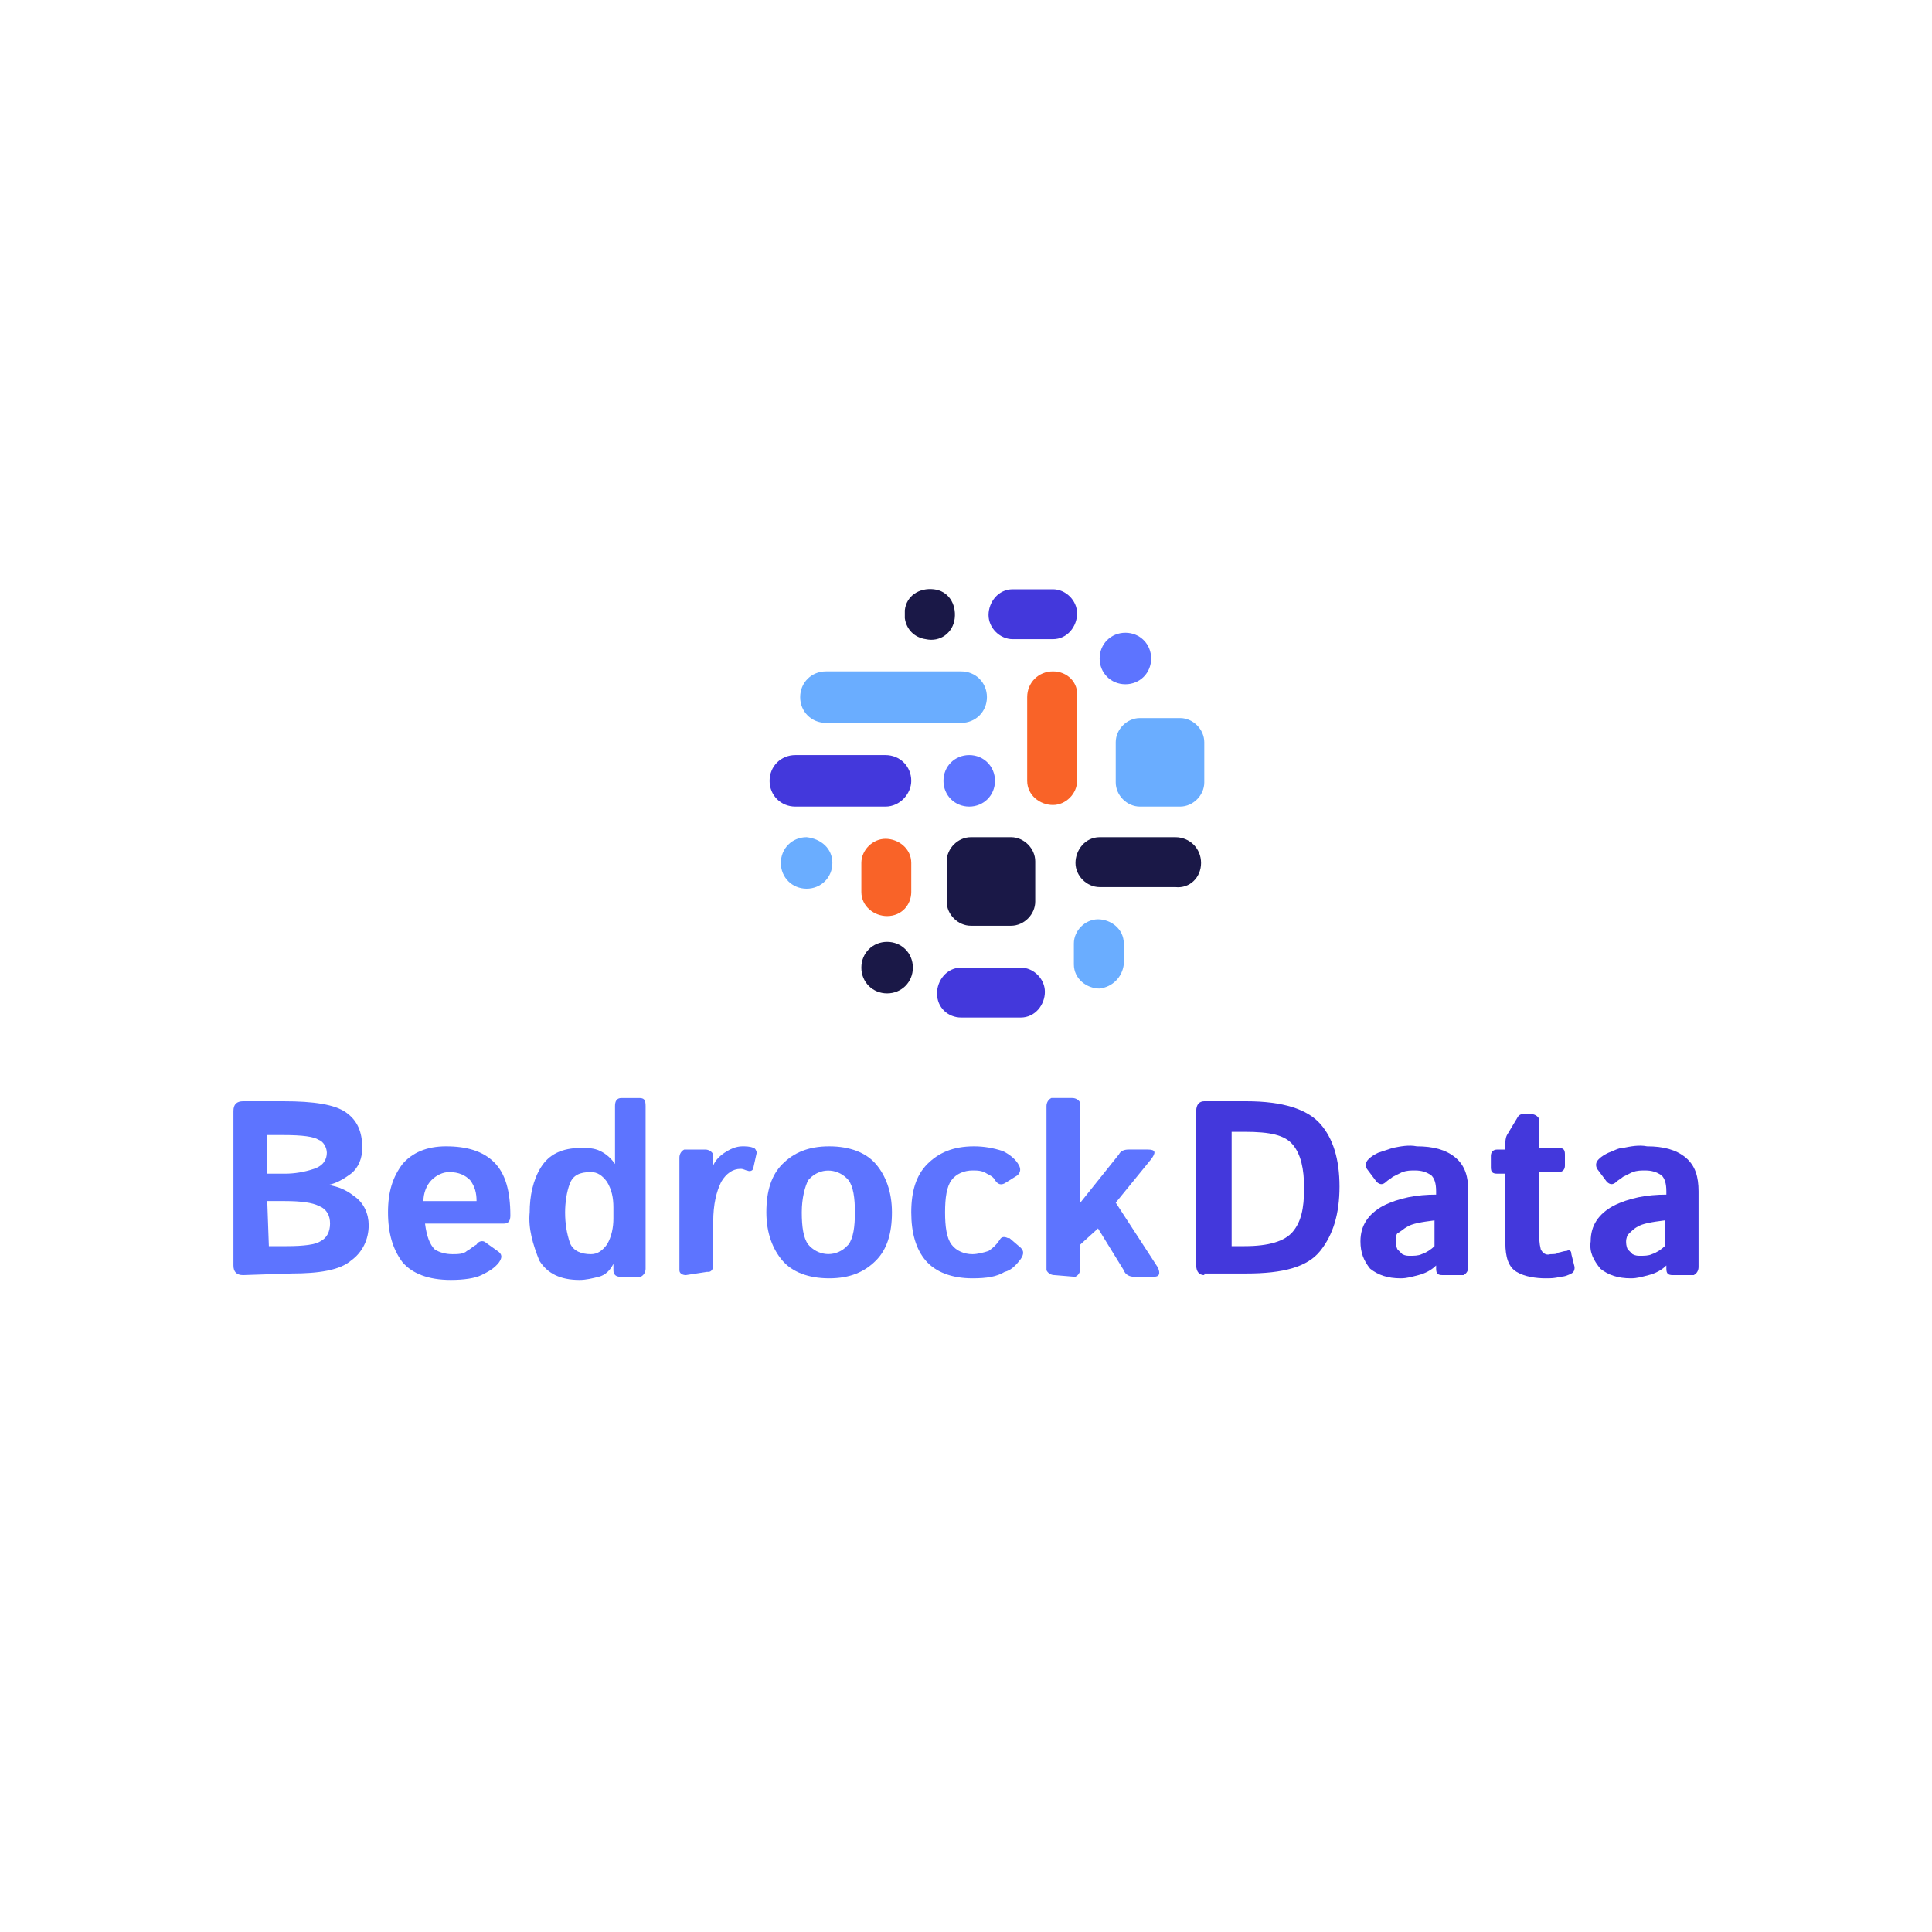 <svg version="1.1" id="Layer_1" xmlns="http://www.w3.org/2000/svg" x="0px" y="0px" viewBox="0 0 120 60" style="enable-background:new 0 0 120 60" xml:space="preserve" height="1em" width="1em">
  <style type="text/css">
    .st0{fill:#4338DC}.st1{fill:#F96328}.st2{fill:#6AADFF}.st3{fill:#1A1847}.st4{fill:#5D74FF}.st5{opacity:0.2;fill:none;stroke:#05A6DC;stroke-miterlimit:10;enable-background:new}.st6{fill:#EFEFEF}
  </style>
  <g>
    <g>
      <path class="st0" d="M56.6,18.5c0-0.9-0.7-1.6-1.6-1.6h-5.6c-0.9,0-1.6,0.7-1.6,1.6s0.7,1.6,1.6,1.6H55 C55.9,20.1,56.6,19.3,56.6,18.5L56.6,18.5z"/>
      <path class="st1" d="M56.6,25.4v-1.8c0-0.9-0.8-1.5-1.6-1.5c-0.8,0-1.5,0.7-1.5,1.5v1.8c0,0.9,0.8,1.5,1.6,1.5 C56,26.9,56.6,26.2,56.6,25.4z"/>
      <path class="st2" d="M69.8,29.9v-1.3c0-0.9-0.8-1.5-1.6-1.5c-0.8,0-1.5,0.7-1.5,1.5v1.3c0,0.9,0.8,1.5,1.6,1.5 C69.1,31.3,69.7,30.7,69.8,29.9z"/>
      <path class="st0" d="M59.7,33.2h3.7c0.9,0,1.5-0.8,1.5-1.6c0-0.8-0.7-1.5-1.5-1.5h-3.7c-0.9,0-1.5,0.8-1.5,1.6 C58.2,32.6,58.9,33.2,59.7,33.2z"/>
      <path class="st1" d="M65.4,11.7L65.4,11.7c-0.9,0-1.6,0.7-1.6,1.6v5.2c0,0.9,0.8,1.5,1.6,1.5c0.8,0,1.5-0.7,1.5-1.5v-5.2 C67,12.4,66.3,11.7,65.4,11.7z"/>
      <path class="st3" d="M74.6,23.6L74.6,23.6c0-0.9-0.7-1.6-1.6-1.6l0,0h-4.7c-0.9,0-1.5,0.8-1.5,1.6c0,0.8,0.7,1.5,1.5,1.5h4.7 C73.9,25.2,74.6,24.5,74.6,23.6L74.6,23.6z"/>
      <path class="st2" d="M59.7,14.9c0.9,0,1.6-0.7,1.6-1.6c0-0.9-0.7-1.6-1.6-1.6l0,0h-8.4c-0.9,0-1.6,0.7-1.6,1.6 c0,0.9,0.7,1.6,1.6,1.6H59.7z"/>
      <path class="st2" d="M50.1,22c-0.9,0-1.6,0.7-1.6,1.6s0.7,1.6,1.6,1.6s1.6-0.7,1.6-1.6l0,0C51.7,22.7,51,22.1,50.1,22z"/>
      <path class="st4" d="M60.2,16.9c-0.9,0-1.6,0.7-1.6,1.6s0.7,1.6,1.6,1.6s1.6-0.7,1.6-1.6C61.8,17.6,61.1,16.9,60.2,16.9L60.2,16.9 z"/>
      <path class="st2" d="M70.8,14.6h2.5c0.8,0,1.5,0.7,1.5,1.5v2.5c0,0.8-0.7,1.5-1.5,1.5h-2.5c-0.8,0-1.5-0.7-1.5-1.5v-2.5 C69.3,15.3,70,14.6,70.8,14.6z"/>
      <path class="st0" d="M62.9,9.7h2.5c0.9,0,1.5-0.8,1.5-1.6c0-0.8-0.7-1.5-1.5-1.5h-2.5c-0.9,0-1.5,0.8-1.5,1.6 C61.4,9,62.1,9.7,62.9,9.7z"/>
      <path class="st3" d="M60.3,22h2.5c0.8,0,1.5,0.7,1.5,1.5v2.5c0,0.8-0.7,1.5-1.5,1.5h-2.5c-0.8,0-1.5-0.7-1.5-1.5v-2.5 C58.8,22.7,59.5,22,60.3,22z"/>
      <path class="st4" d="M69.9,12.5c0.9,0,1.6-0.7,1.6-1.6s-0.7-1.6-1.6-1.6c-0.9,0-1.6,0.7-1.6,1.6C68.3,11.8,69,12.5,69.9,12.5z"/>
      <path class="st3" d="M55.1,31.7c0.9,0,1.6-0.7,1.6-1.6c0-0.9-0.7-1.6-1.6-1.6s-1.6,0.7-1.6,1.6l0,0C53.5,31,54.2,31.7,55.1,31.7z"/>
      <path class="st3" d="M57.5,9.7c0.9,0.2,1.7-0.4,1.8-1.3S58.9,6.7,58,6.6c-0.9-0.1-1.7,0.4-1.8,1.3c0,0.2,0,0.4,0,0.5 C56.3,9.1,56.8,9.6,57.5,9.7z"/>
    </g>
    <g>
      <path class="st4" d="M15.1,49.2c-0.4,0-0.6-0.2-0.6-0.6v-9.6c0-0.4,0.2-0.6,0.6-0.6h2.5c1.9,0,3.2,0.2,3.9,0.7s1,1.2,1,2.2 c0,0.6-0.2,1.2-0.7,1.6c-0.4,0.3-0.9,0.6-1.4,0.7v0c0.6,0.1,1.1,0.3,1.6,0.7c0.6,0.4,0.9,1.1,0.9,1.8c0,0.9-0.4,1.7-1.1,2.2 c-0.7,0.6-2,0.8-3.7,0.8L15.1,49.2z M16.7,42.9h1c0.6,0,1.2-0.1,1.8-0.3c0.6-0.2,0.8-0.6,0.8-1c0-0.3-0.2-0.7-0.5-0.8 c-0.3-0.2-1-0.3-2.2-0.3h-1V42.9z M16.7,47.4h1.1c1.1,0,1.8-0.1,2.1-0.3c0.4-0.2,0.6-0.6,0.6-1.1c0-0.5-0.2-0.9-0.7-1.1 c-0.4-0.2-1.1-0.3-2.1-0.3h-1.1L16.7,47.4z"/>
      <path class="st4" d="M24.1,45.3c0-1.3,0.3-2.2,0.9-3c0.6-0.7,1.5-1.1,2.7-1.1c1.3,0,2.3,0.3,3,1c0.7,0.7,1,1.8,1,3.3 c0,0.3-0.1,0.5-0.4,0.5h-4.9c0.1,0.8,0.3,1.3,0.6,1.6c0.3,0.2,0.7,0.3,1.1,0.3c0.3,0,0.7,0,0.9-0.2c0.2-0.1,0.4-0.3,0.6-0.4 c0.1-0.2,0.4-0.3,0.6-0.1c0,0,0,0,0,0l0.7,0.5c0.3,0.2,0.3,0.4,0.1,0.7c-0.3,0.4-0.7,0.6-1.1,0.8c-0.4,0.2-1.1,0.3-1.9,0.3 c-1.4,0-2.4-0.4-3-1.1C24.4,47.6,24.1,46.6,24.1,45.3z M26.3,44.6h3.3c0-0.5-0.1-0.9-0.4-1.3c-0.3-0.3-0.7-0.5-1.3-0.5 c-0.4,0-0.8,0.2-1.1,0.5C26.5,43.6,26.3,44.1,26.3,44.6z"/>
      <path class="st4" d="M32.9,45.3c0-1,0.2-2,0.7-2.8c0.5-0.8,1.3-1.2,2.5-1.2c0.4,0,0.8,0,1.2,0.2c0.4,0.2,0.7,0.5,0.9,0.8h0 c0-0.2,0-0.4,0-0.6v-3c0-0.3,0.1-0.5,0.4-0.5h1.1c0.3,0,0.4,0.1,0.4,0.5v10.1c0,0.2-0.1,0.4-0.3,0.5c0,0-0.1,0-0.1,0h-1.2 c-0.2,0-0.4-0.1-0.4-0.4v-0.4c-0.2,0.4-0.5,0.7-0.9,0.8c-0.4,0.1-0.8,0.2-1.2,0.2c-1.2,0-2-0.4-2.5-1.2 C33.1,47.3,32.8,46.3,32.9,45.3z M35.1,45.3c0,0.7,0.1,1.3,0.3,1.9c0.2,0.5,0.7,0.7,1.3,0.7c0.4,0,0.7-0.2,1-0.6 c0.3-0.5,0.4-1.1,0.4-1.6V45c0-0.6-0.1-1.1-0.4-1.6c-0.3-0.4-0.6-0.6-1-0.6c-0.7,0-1.1,0.2-1.3,0.7C35.2,44,35.1,44.7,35.1,45.3z"/>
      <path class="st4" d="M42.6,49.2c-0.2,0-0.4-0.1-0.4-0.3c0,0,0-0.1,0-0.1v-6.9c0-0.2,0.1-0.4,0.3-0.5c0,0,0.1,0,0.1,0h1.2 c0.2,0,0.4,0.1,0.5,0.3c0,0,0,0.1,0,0.1v0.6c0.1-0.3,0.4-0.6,0.7-0.8c0.3-0.2,0.7-0.4,1.1-0.4c0.2,0,0.5,0,0.7,0.1 c0.1,0,0.2,0.2,0.2,0.3v0l-0.2,0.9c0,0.2-0.2,0.3-0.4,0.2c-0.1,0-0.2-0.1-0.4-0.1c-0.5,0-0.9,0.3-1.2,0.8 c-0.3,0.6-0.5,1.4-0.5,2.5v2.7c0,0.2-0.1,0.4-0.3,0.4c0,0-0.1,0-0.1,0L42.6,49.2L42.6,49.2z"/>
      <path class="st4" d="M47.6,45.3c0-1.3,0.3-2.3,1-3s1.6-1.1,2.9-1.1c1.3,0,2.3,0.4,2.9,1.1s1,1.7,1,3s-0.3,2.3-1,3 s-1.6,1.1-2.9,1.1c-1.3,0-2.3-0.4-2.9-1.1S47.6,46.6,47.6,45.3z M49.8,45.3c0,0.9,0.1,1.6,0.4,2c0.6,0.7,1.6,0.8,2.3,0.2 c0.1-0.1,0.1-0.1,0.2-0.2c0.3-0.4,0.4-1.1,0.4-2c0-0.9-0.1-1.6-0.4-2c-0.6-0.7-1.6-0.8-2.3-0.2c-0.1,0.1-0.1,0.1-0.2,0.2 C50,43.7,49.8,44.4,49.8,45.3L49.8,45.3z"/>
      <path class="st4" d="M56.6,45.3c0-1.3,0.3-2.3,1-3c0.7-0.7,1.6-1.1,2.9-1.1c0.6,0,1.2,0.1,1.8,0.3c0.4,0.2,0.8,0.5,1,0.9 c0.1,0.2,0.1,0.4-0.1,0.6l-0.8,0.5c-0.2,0.1-0.4,0.1-0.6-0.2c-0.1-0.2-0.3-0.3-0.5-0.4c-0.3-0.2-0.6-0.2-0.9-0.2 c-0.5,0-1,0.2-1.3,0.6c-0.3,0.4-0.4,1.1-0.4,2s0.1,1.6,0.4,2c0.3,0.4,0.8,0.6,1.3,0.6c0.3,0,0.7-0.1,1-0.2 c0.3-0.2,0.5-0.4,0.7-0.7c0.1-0.2,0.3-0.2,0.5-0.1c0,0,0,0,0.1,0l0.7,0.6c0.2,0.2,0.2,0.4,0,0.7c-0.3,0.4-0.6,0.7-1,0.8 c-0.5,0.3-1.1,0.4-2,0.4c-1.3,0-2.3-0.4-2.9-1.1C56.9,47.6,56.6,46.6,56.6,45.3z"/>
      <path class="st4" d="M65.5,49.2c-0.2,0-0.4-0.1-0.5-0.3c0,0,0-0.1,0-0.1V38.7c0-0.2,0.1-0.4,0.3-0.5c0,0,0.1,0,0.1,0h1.2 c0.2,0,0.4,0.1,0.5,0.3c0,0,0,0.1,0,0.1v5.5c0,0.2,0,0.4,0,0.6h0l2.4-3c0.1-0.2,0.3-0.3,0.6-0.3h1.2c0.5,0,0.5,0.2,0.2,0.6 l-2.2,2.7l2.6,4c0.2,0.4,0.1,0.6-0.2,0.6h-1.3c-0.2,0-0.5-0.1-0.6-0.4l-1.6-2.6l-1.1,1v1.5c0,0.2-0.1,0.4-0.3,0.5c0,0-0.1,0-0.1,0 L65.5,49.2L65.5,49.2z"/>
      <path class="st0" d="M74.8,49.2c-0.3,0-0.5-0.2-0.5-0.6v-9.6c0-0.4,0.2-0.6,0.5-0.6h2.6c2.3,0,3.8,0.5,4.6,1.4 c0.8,0.9,1.2,2.2,1.2,3.9c0,1.7-0.4,3-1.2,4s-2.3,1.4-4.6,1.4H74.8z M76.5,47.4h0.8c1.5,0,2.5-0.3,3-0.9c0.5-0.6,0.7-1.4,0.7-2.7 c0-1.2-0.2-2.1-0.7-2.7c-0.5-0.6-1.4-0.8-3-0.8h-0.8V47.4z"/>
      <path class="st0" d="M84.5,47.1c0-1,0.5-1.7,1.4-2.2c1-0.5,2.1-0.7,3.3-0.7V44c0-0.5-0.1-0.8-0.3-1c-0.3-0.2-0.6-0.3-1-0.3 c-0.3,0-0.5,0-0.8,0.1c-0.2,0.1-0.4,0.2-0.6,0.3c-0.1,0.1-0.3,0.2-0.4,0.3c-0.2,0.2-0.4,0.2-0.6,0l-0.6-0.8 c-0.1-0.2-0.1-0.4,0.1-0.6c0.2-0.2,0.4-0.3,0.6-0.4c0.3-0.1,0.6-0.2,0.9-0.3c0.5-0.1,1-0.2,1.5-0.1c1,0,1.8,0.2,2.4,0.7 c0.6,0.5,0.8,1.2,0.8,2.1v4.7c0,0.2-0.1,0.4-0.3,0.5c0,0-0.1,0-0.1,0h-1.2c-0.3,0-0.4-0.1-0.4-0.4v-0.2c-0.3,0.3-0.7,0.5-1.1,0.6 c-0.4,0.1-0.7,0.2-1.1,0.2c-0.8,0-1.4-0.2-1.9-0.6C84.7,48.3,84.5,47.8,84.5,47.1z M86.7,47.1c0,0.1,0,0.3,0.1,0.5 c0.1,0.1,0.2,0.2,0.3,0.3c0.2,0.1,0.3,0.1,0.5,0.1c0.2,0,0.5,0,0.7-0.1c0.3-0.1,0.6-0.3,0.8-0.5v-1.6c-0.8,0.1-1.4,0.2-1.7,0.4 c-0.2,0.1-0.4,0.3-0.6,0.4C86.7,46.7,86.7,46.9,86.7,47.1z"/>
      <path class="st0" d="M93,42.9c-0.3,0-0.4-0.1-0.4-0.4v-0.7c0-0.2,0.1-0.4,0.4-0.4h0.5v-0.3c0-0.2,0-0.4,0.1-0.6l0.6-1 c0.1-0.2,0.2-0.3,0.4-0.3h0.5c0.2,0,0.4,0.1,0.5,0.3c0,0,0,0.1,0,0.1v1.7h1.2c0.3,0,0.4,0.1,0.4,0.4v0.7c0,0.2-0.1,0.4-0.4,0.4 h-1.2v3.7c0,0.4,0,0.7,0.1,1.1c0.1,0.2,0.3,0.4,0.6,0.3c0.2,0,0.4,0,0.5-0.1c0.1,0,0.3-0.1,0.5-0.1c0.2-0.1,0.3,0,0.3,0.2l0.2,0.8 c0,0.1,0,0.3-0.2,0.4c0,0,0,0,0,0c-0.2,0.1-0.4,0.2-0.7,0.2c-0.3,0.1-0.6,0.1-0.9,0.1c-0.6,0-1.3-0.1-1.8-0.4 c-0.5-0.3-0.7-0.9-0.7-1.8v-4.3L93,42.9z"/>
      <path class="st0" d="M98.8,47.1c0-1,0.5-1.7,1.4-2.2c1-0.5,2.1-0.7,3.3-0.7V44c0-0.5-0.1-0.8-0.3-1c-0.3-0.2-0.6-0.3-1-0.3 c-0.3,0-0.5,0-0.8,0.1c-0.2,0.1-0.4,0.2-0.6,0.3c-0.1,0.1-0.3,0.2-0.4,0.3c-0.2,0.2-0.4,0.2-0.6,0l-0.6-0.8 c-0.1-0.2-0.1-0.4,0.1-0.6c0.2-0.2,0.4-0.3,0.6-0.4c0.3-0.1,0.6-0.3,0.9-0.3c0.5-0.1,1-0.2,1.5-0.1c1,0,1.8,0.2,2.4,0.7 c0.6,0.5,0.8,1.2,0.8,2.1v4.7c0,0.2-0.1,0.4-0.3,0.5c0,0-0.1,0-0.1,0h-1.2c-0.3,0-0.4-0.1-0.4-0.4v-0.2c-0.3,0.3-0.7,0.5-1.1,0.6 c-0.4,0.1-0.7,0.2-1.1,0.2c-0.8,0-1.4-0.2-1.9-0.6C99,48.3,98.7,47.8,98.8,47.1z M101,47.1c0,0.1,0,0.3,0.1,0.5 c0.1,0.1,0.2,0.2,0.3,0.3c0.2,0.1,0.3,0.1,0.5,0.1c0.2,0,0.5,0,0.7-0.1c0.3-0.1,0.6-0.3,0.8-0.5v-1.6c-0.8,0.1-1.4,0.2-1.7,0.4 c-0.2,0.1-0.4,0.3-0.6,0.5C101.1,46.7,101,46.9,101,47.1L101,47.1z"/>
    </g>
  </g>
</svg>
